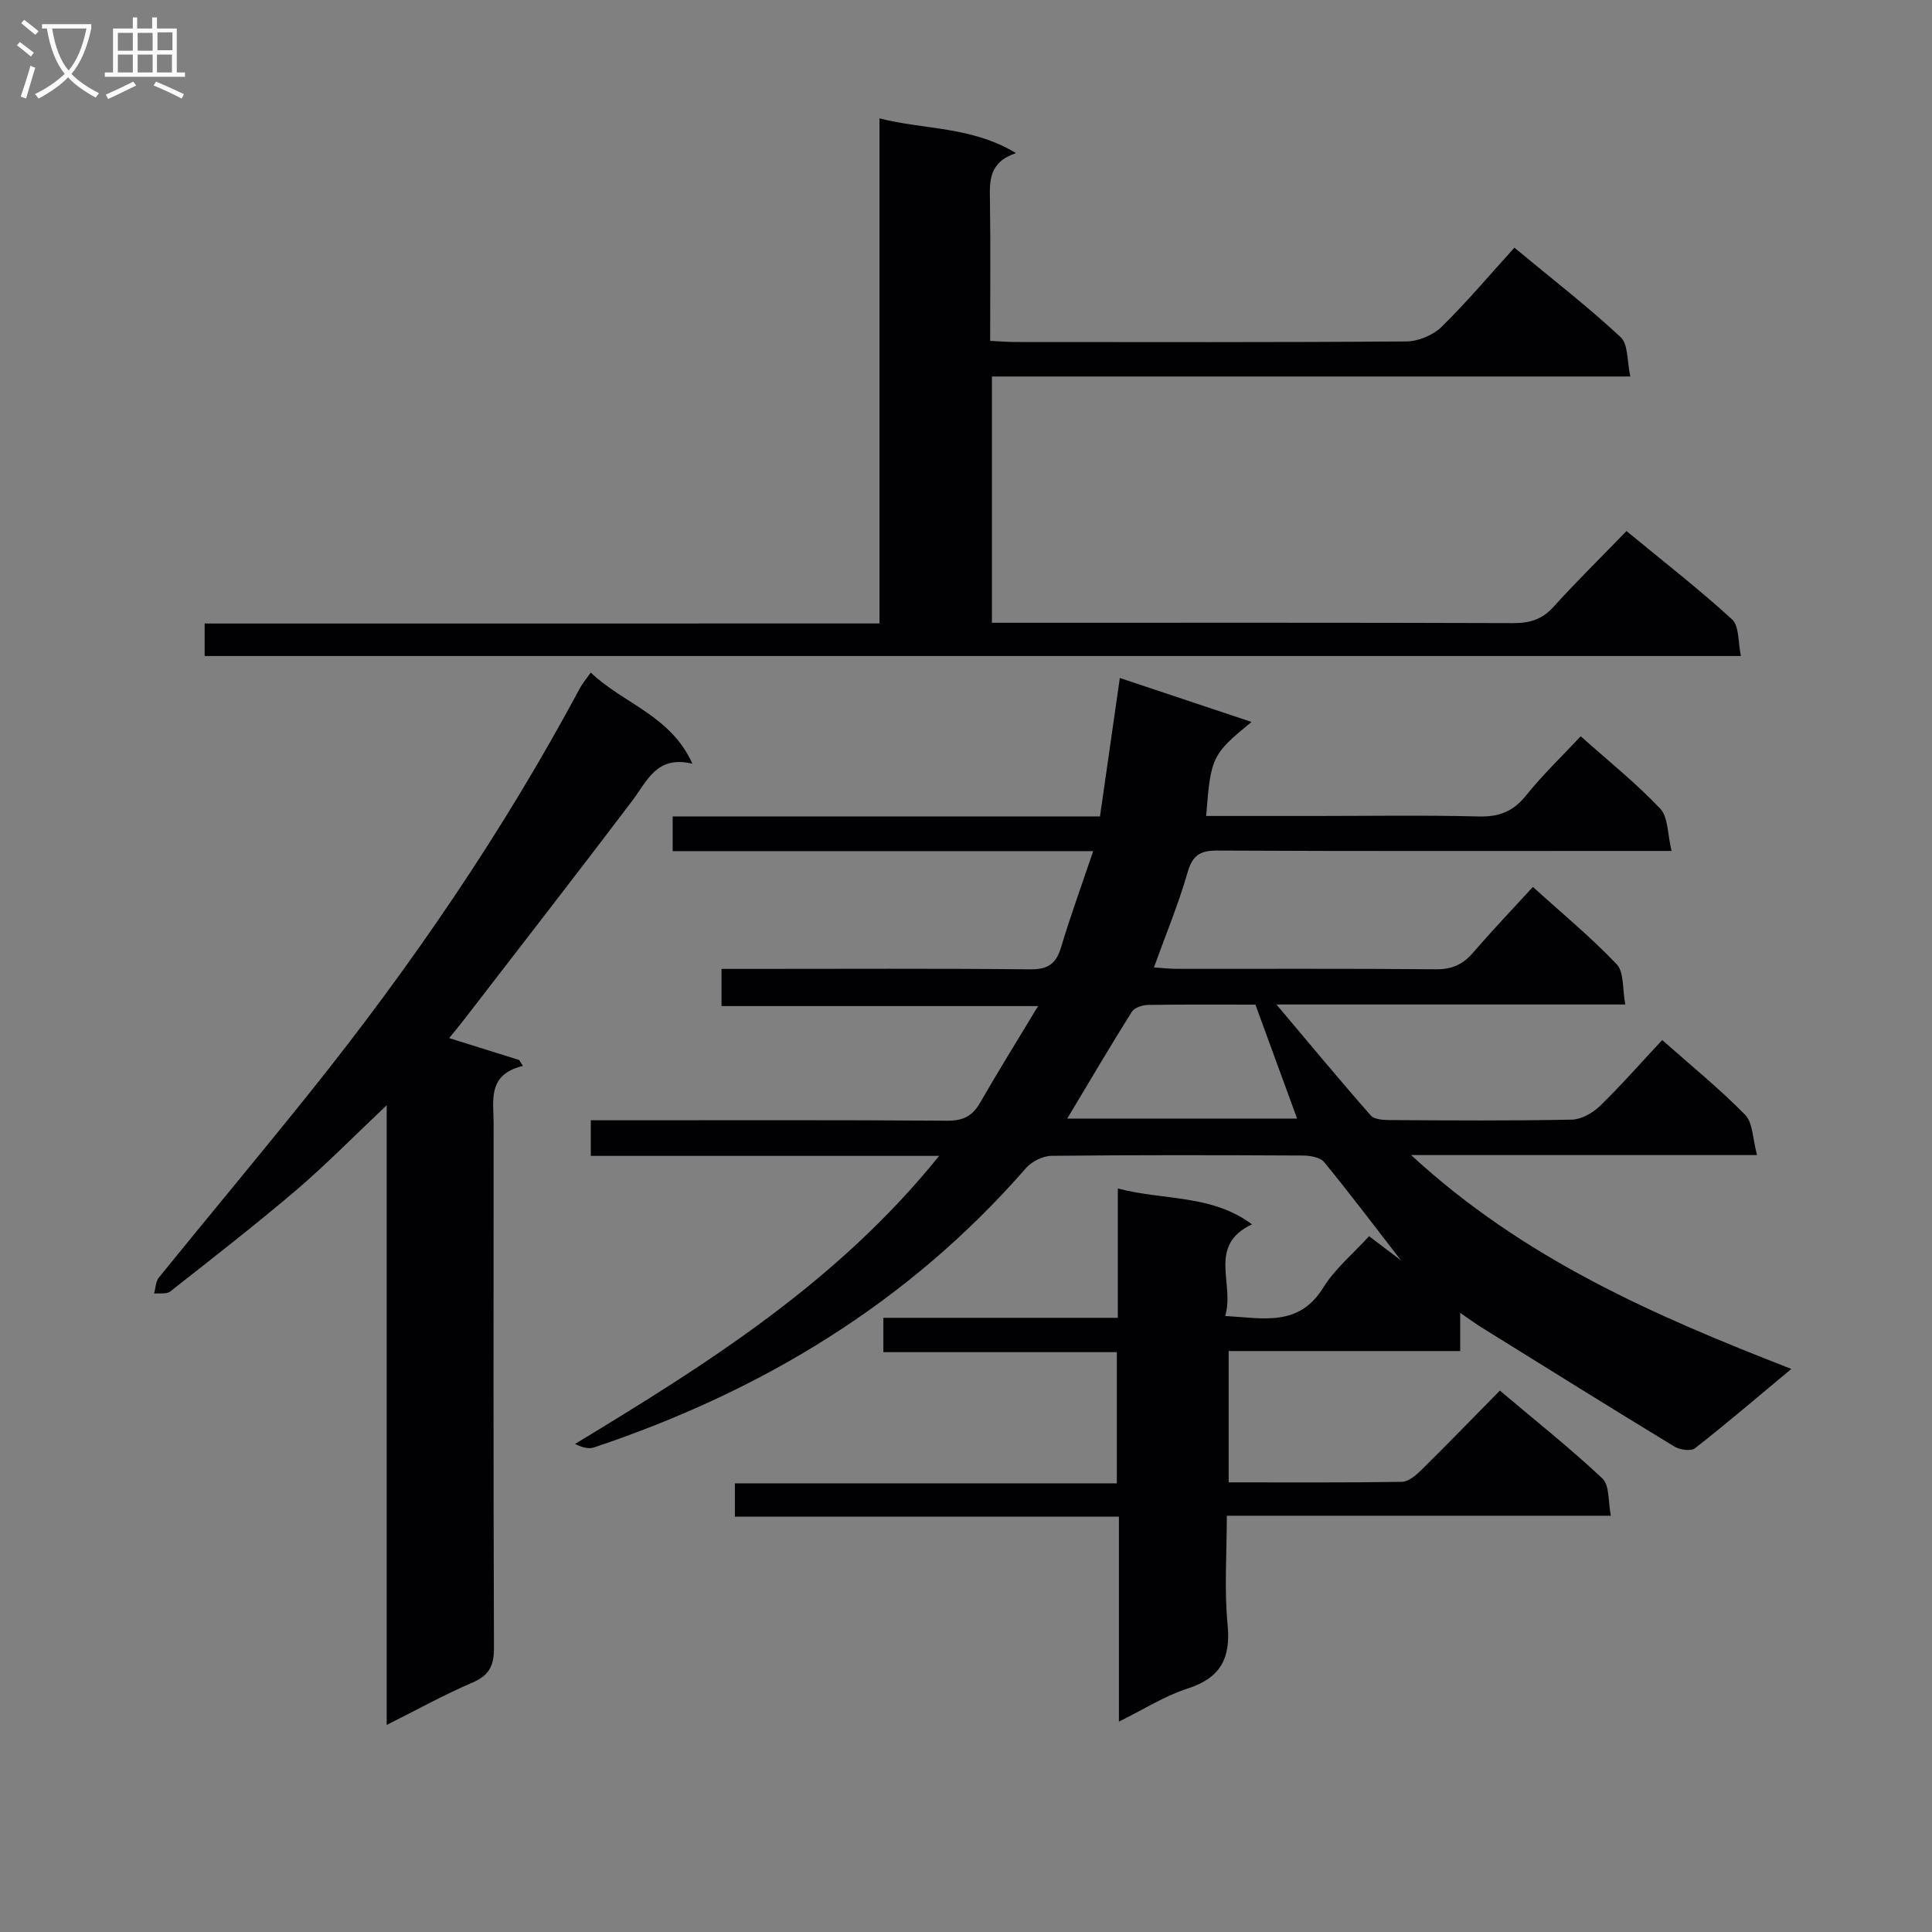 <svg enable-background="new 0 0 400 400" viewBox="0 0 400 400" xmlns="http://www.w3.org/2000/svg"><rect x="0" y="0" width="400" height="400" fill="#808080" stroke="none"/><g fill="#010104"><path d="m370.88 283.42c-7.11 5.92-13.41 11.31-19.94 16.42-.85.67-3.15.34-4.28-.35-13.33-8.1-26.56-16.36-39.81-24.59-1.36-.84-2.65-1.8-4.53-3.08v7.9c-16.1 0-31.83 0-47.94 0v27.19c11.97 0 23.91.08 35.85-.11 1.37-.02 2.93-1.36 4.05-2.46 5.34-5.26 10.55-10.64 16.25-16.43 7.26 6.13 14.52 11.89 21.24 18.2 1.5 1.41 1.15 4.78 1.74 7.71-26.79 0-52.74 0-79.51 0 0 7.71-.55 15.18.16 22.53.68 7.06-1.49 11.07-8.35 13.27-4.66 1.5-8.93 4.25-14.15 6.82 0-14.49 0-28.21 0-42.44-26.83 0-53.06 0-79.51 0 0-2.47 0-4.41 0-6.89h79.08c0-9.26 0-17.99 0-27.16-16.2 0-32.13 0-48.34 0 0-2.49 0-4.54 0-7.11h48.54c0-8.93 0-17.36 0-26.78 9.59 2.54 19.35 1.15 27.78 7.43-9.32 4.37-3.51 12.34-5.55 18.97 7.89.44 15.24 2.31 20.31-5.88 2.41-3.89 6.14-6.97 9.48-10.64 1.93 1.46 3.81 2.88 6.6 5-5.76-7.44-10.7-14.01-15.91-20.35-.82-1-2.91-1.34-4.41-1.35-17.33-.09-34.66-.13-51.99.06-1.82.02-4.13 1.17-5.34 2.56-24.26 27.84-54.65 46.17-89.37 57.8-1.12.38-2.48.05-3.97-.71 27.43-16.62 54.32-33.49 75.38-59.64-24.72 0-48.26 0-72.12 0 0-2.57 0-4.65 0-7.37h5.3c22.83 0 45.66-.08 68.49.09 3.25.02 5.2-.92 6.79-3.69 3.71-6.46 7.64-12.78 12.02-20.04-22.48 0-43.82 0-65.54 0 0-2.71 0-4.9 0-7.7h5.44c19.5 0 38.99-.11 58.49.09 3.65.04 5.34-1.14 6.36-4.54 1.94-6.44 4.24-12.78 6.66-19.93-29.65 0-58.23 0-87.06 0 0-2.58 0-4.64 0-7.19h88.47c1.36-9.48 2.67-18.6 4.11-28.66 9.21 3.08 17.81 5.95 27.26 9.1-8.21 6.75-8.42 7.23-9.39 19.47h22.44c11.33 0 22.67-.19 33.99.1 4.21.11 7.14-1.02 9.8-4.34 3.41-4.26 7.39-8.06 11.32-12.26 5.73 5.11 11.45 9.69 16.45 14.97 1.68 1.77 1.5 5.29 2.36 8.77-3.15 0-5.11 0-7.07 0-28.99 0-57.99.07-86.98-.08-3.63-.02-5.16 1.03-6.18 4.6-1.86 6.48-4.47 12.75-6.94 19.6 1.73.11 3.31.29 4.9.29 17.83.02 35.66-.08 53.49.09 3.34.03 5.61-1.02 7.72-3.48 3.9-4.53 8.03-8.86 12.35-13.57 5.98 5.42 12.01 10.39 17.35 16.01 1.55 1.63 1.16 5.11 1.78 8.33-24.07 0-47.3 0-72.23 0 7.12 8.43 13.21 15.8 19.53 22.97.77.87 2.72.96 4.12.96 12.5.07 25 .16 37.49-.09 1.97-.04 4.31-1.35 5.79-2.78 4.39-4.26 8.43-8.87 12.94-13.7 5.93 5.25 11.86 10.06 17.17 15.48 1.63 1.66 1.55 4.99 2.47 8.33-24.13 0-47.17 0-71.63 0 23.21 21.41 50.17 33.18 78.73 44.28zm-110.96-75.42c-7.32 0-14.79-.06-22.26.06-1.15.02-2.8.57-3.34 1.43-4.54 7.24-8.87 14.61-13.36 22.1h47.59c-2.87-7.86-5.64-15.42-8.63-23.59z"/><path d="m182.09 129.08c0-35.21 0-69.5 0-104.57 9.39 2.39 19.02 1.61 28.25 7.18-5.77 1.98-5.44 5.97-5.38 10.04.14 9.47.04 18.95.04 28.84 1.96.09 3.57.24 5.18.24 27 .01 54 .09 81-.12 2.46-.02 5.5-1.28 7.26-3 5.23-5.12 9.96-10.75 15.1-16.41 8.13 6.74 15.36 12.33 22 18.53 1.6 1.49 1.31 5.02 2 8.14-44.57 0-88.18 0-132.17 0v50.99h4.98c34.33 0 68.67-.05 103 .07 3.42.01 5.95-.78 8.29-3.37 4.79-5.29 9.89-10.3 15.11-15.69 7.69 6.34 15.03 12.04 21.86 18.29 1.51 1.38 1.21 4.74 1.83 7.58-106.47 0-212.08 0-318.07 0 0-2.03 0-4.09 0-6.73 46.24-.01 92.63-.01 139.72-.01z"/><path d="m122.31 139.25c6.84 6.5 16.54 8.87 21.05 18.87-7.43-1.78-9.37 3.58-12.48 7.7-11.45 15.11-23.08 30.08-34.66 45.1-1 1.3-2.06 2.57-3.22 4.01 4.99 1.56 9.74 3.04 14.49 4.53.26.41.51.82.77 1.23-7.42 1.78-6.06 7.17-6.06 11.95-.02 36.17-.06 72.33.07 108.5.01 3.64-.91 5.7-4.41 7.2-5.89 2.52-11.52 5.65-17.8 8.79 0-42.79 0-84.88 0-128.3-6.8 6.42-12.55 12.29-18.77 17.61-8.49 7.22-17.29 14.06-26.05 20.95-.76.6-2.21.31-3.34.43.32-1.12.32-2.5 1-3.33 10.38-12.81 20.96-25.45 31.26-38.31 21.06-26.29 40-54 55.92-83.73.45-.86 1.11-1.62 2.23-3.2z"/></g><path d="m6.4 11.7c-1-.8-1.9-1.6-2.9-2.3l.6-.7c.9.7 1.9 1.4 2.9 2.2zm-2.1 8.3c.7-2.1 1.4-4.2 2-6.4.2.1.6.3 1 .4-.7 2.3-1.3 4.4-1.9 6.4zm3-12.8c-1.1-.9-2.1-1.7-2.9-2.4l.6-.7c1 .8 2 1.5 3 2.4zm1.4-1.3v-.9h10.2v.9c-.9 4.2-2.3 7.3-4.1 9.4 1.3 1.4 3.2 2.7 5.7 4-.2.2-.4.5-.7.9-2.5-1.4-4.4-2.7-5.7-4.2-1.4 1.5-3.5 3-6.1 4.4 0 0 0 0-.1-.1-.3-.4-.5-.7-.7-.8 2.7-1.3 4.7-2.8 6.2-4.2-1.8-2.2-3-5.3-3.7-9.4zm9.2 0h-7.1c.6 3.8 1.7 6.7 3.4 8.7 1.7-2 2.9-4.8 3.7-8.7z" fill="#fbfafa"/><path d="m31.6 3.6h.9v2.3h4.1v9.1h1.7v.9h-16.6v-.9h1.7v-9.1h4.1v-2.3h.9v2.3h3.1v-2.3zm-4 13.3.6.8c-1.9.9-3.8 1.9-5.8 2.8-.2-.3-.3-.6-.5-.9 2-.9 3.9-1.8 5.7-2.7zm-3.2-10.1v3.7h3.1v-3.7zm0 4.5v3.7h3.1v-3.7zm4.1-4.5v3.7h3.1v-3.7zm0 4.5v3.7h3.1v-3.7zm9.1 9.1c-2.1-1.1-4.1-2-5.8-2.7l.5-.8c2.2.9 4.1 1.8 5.8 2.6zm-1.9-13.7h-3.1v3.7h3.1v-3.6zm-3.2 4.6v3.7h3.1v-3.7z" fill="#fbfafa"/></svg>